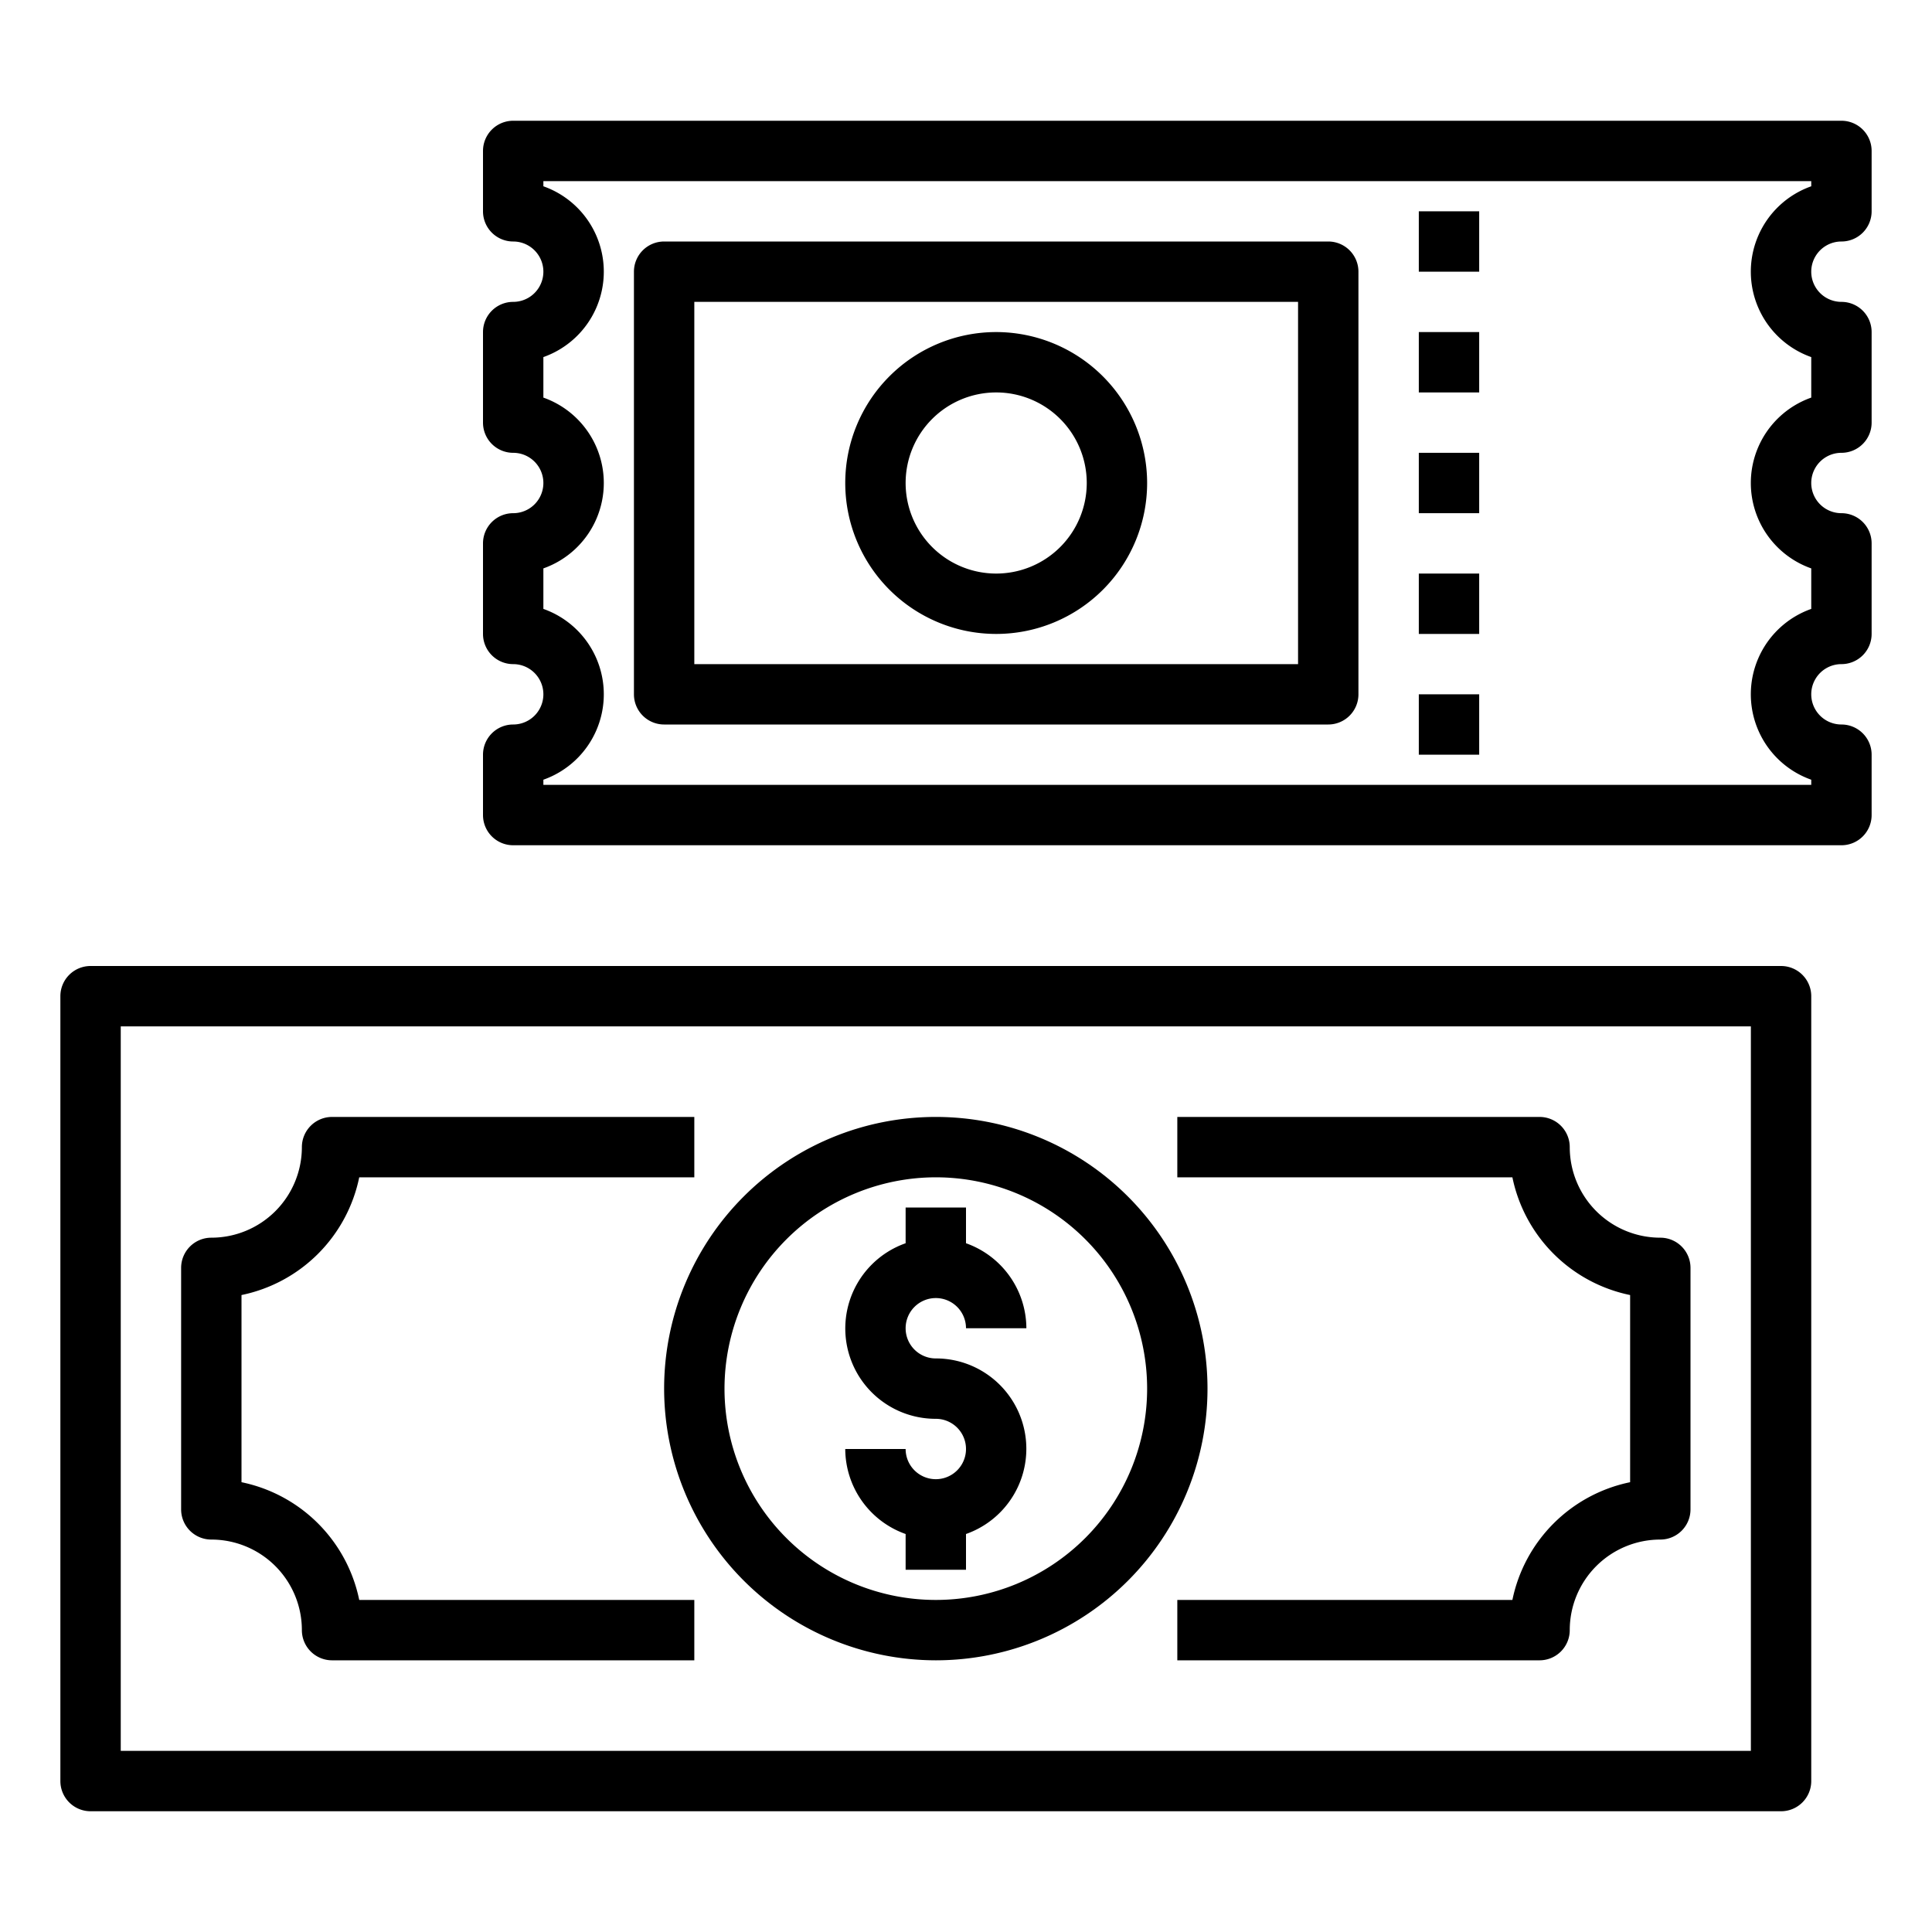 <svg xmlns="http://www.w3.org/2000/svg" viewBox="0 0 64 64" x="0px" y="0px"><title>Money-Ticket</title><g><path d="M59,32H3a1,1,0,0,0-1,1V59a1,1,0,0,0,1,1H59a1,1,0,0,0,1-1V33A1,1,0,0,0,59,32ZM58,58H4V34H58Z"></path><path d="M31,55a9,9,0,1,0-9-9A9.01,9.01,0,0,0,31,55Zm0-16a7,7,0,1,1-7,7A7.009,7.009,0,0,1,31,39Z"></path><path d="M31,49a1,1,0,0,1-1-1H28a3,3,0,0,0,2,2.816V52h2V50.816A2.993,2.993,0,0,0,31,45a1,1,0,1,1,1-1h2a3,3,0,0,0-2-2.816V40H30v1.184A2.993,2.993,0,0,0,31,47a1,1,0,0,1,0,2Z"></path><path d="M54,42.9v6.2A5.013,5.013,0,0,0,50.1,53H39v2H51a1,1,0,0,0,1-1,3,3,0,0,1,3-3,1,1,0,0,0,1-1V42a1,1,0,0,0-1-1,3,3,0,0,1-3-3,1,1,0,0,0-1-1H39v2H50.1A5.013,5.013,0,0,0,54,42.9Z"></path><path d="M7,51a3,3,0,0,1,3,3,1,1,0,0,0,1,1H23V53H11.9A5.013,5.013,0,0,0,8,49.1V42.9A5.013,5.013,0,0,0,11.9,39H23V37H11a1,1,0,0,0-1,1,3,3,0,0,1-3,3,1,1,0,0,0-1,1v8A1,1,0,0,0,7,51Z"></path><path d="M61,8a1,1,0,0,0,1-1V5a1,1,0,0,0-1-1H17a1,1,0,0,0-1,1V7a1,1,0,0,0,1,1,1,1,0,0,1,0,2,1,1,0,0,0-1,1v3a1,1,0,0,0,1,1,1,1,0,0,1,0,2,1,1,0,0,0-1,1v3a1,1,0,0,0,1,1,1,1,0,0,1,0,2,1,1,0,0,0-1,1v2a1,1,0,0,0,1,1H61a1,1,0,0,0,1-1V25a1,1,0,0,0-1-1,1,1,0,0,1,0-2,1,1,0,0,0,1-1V18a1,1,0,0,0-1-1,1,1,0,0,1,0-2,1,1,0,0,0,1-1V11a1,1,0,0,0-1-1,1,1,0,0,1,0-2ZM60,6.171a3,3,0,0,0,0,5.658v1.342a3,3,0,0,0,0,5.658v1.342a3,3,0,0,0,0,5.658V26H18v-.171a3,3,0,0,0,0-5.658V18.829a3,3,0,0,0,0-5.658V11.829a3,3,0,0,0,0-5.658V6H60Z"></path><path d="M22,24H44a1,1,0,0,0,1-1V9a1,1,0,0,0-1-1H22a1,1,0,0,0-1,1V23A1,1,0,0,0,22,24Zm1-14H43V22H23Z"></path><path d="M33,11a5,5,0,1,0,5,5A5.006,5.006,0,0,0,33,11Zm0,8a3,3,0,1,1,3-3A3,3,0,0,1,33,19Z"></path><rect x="47" y="7" width="2" height="2"></rect><rect x="47" y="11" width="2" height="2"></rect><rect x="47" y="15" width="2" height="2"></rect><rect x="47" y="19" width="2" height="2"></rect><rect x="47" y="23" width="2" height="2"></rect></g></svg>